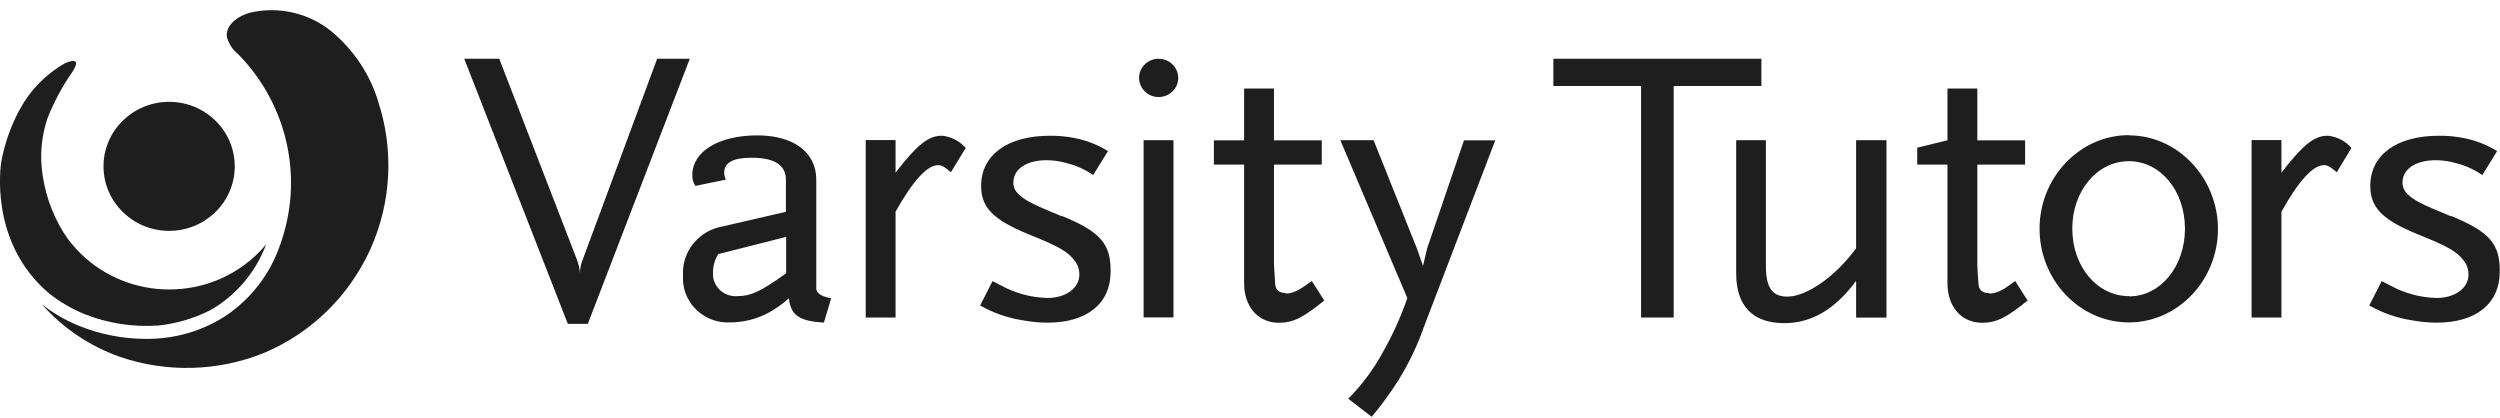 <svg width="592" height="99" viewBox="0 0 592 99" fill="none" xmlns="http://www.w3.org/2000/svg">
<g clip-path="url(#clip0_12_41)">
<path d="M40.049 54.669C48.631 54.669 55.587 47.829 55.587 39.392C55.587 30.954 48.631 24.114 40.049 24.114C31.467 24.114 24.511 30.954 24.511 39.392C24.511 47.829 31.467 54.669 40.049 54.669Z" fill="#1E1E1E"/>
<path d="M58.885 61.944C46.258 72.129 27.57 70.325 17.201 57.986C16.399 57.055 15.657 56.037 15.003 54.989C12.121 50.304 10.368 45.037 9.863 39.567C9.507 35.609 10.012 31.622 11.289 27.869C12.834 24.028 14.795 20.361 17.172 16.986C18.39 15.065 18.687 13.61 15.419 14.949C10.873 17.538 7.189 21.292 4.723 25.832C2.614 29.673 1.158 33.834 0.326 38.141C0.118 39.334 -2.556 57.404 11.527 69.393C14.082 71.459 16.964 73.118 19.994 74.369C25.55 76.581 31.551 77.512 37.553 77.076C41.653 76.639 45.664 75.475 49.348 73.671C50.209 73.234 51.041 72.74 51.843 72.187C56.983 68.637 60.875 63.661 63.014 57.87C61.766 59.383 60.37 60.751 58.855 61.973L58.885 61.944Z" fill="#1E1E1E"/>
<path d="M89.516 23.882C87.525 17.451 83.663 11.718 78.434 7.383C73.057 3.047 65.986 1.446 59.242 2.989C56.389 3.745 53.359 5.928 53.715 8.75C54.161 10.351 55.082 11.777 56.389 12.824C68.244 24.9 72.046 42.534 66.223 58.277C63.906 64.941 59.479 70.673 53.597 74.689C47.981 78.385 41.386 80.305 34.612 80.247C29.175 80.247 23.768 79.199 18.717 77.162C15.538 75.882 12.597 74.165 9.923 72.07C14.914 77.715 21.272 81.993 28.462 84.525C39.574 88.307 51.695 87.958 62.539 83.564C72.046 79.549 79.949 72.623 85.149 63.864C86.099 62.264 86.991 60.605 87.763 58.888C92.695 47.831 93.319 35.347 89.486 23.853L89.516 23.882Z" fill="#1E1E1E"/>
<path d="M417.127 13.901H367.839V20.361H388.606V75.184H396.33V20.361H417.098V13.901H417.127ZM439.499 58.83C434.597 65.523 427.793 70.237 423.248 70.237C419.653 70.237 418.167 68.113 418.167 62.933V33.194H411.126V64.737C411.126 72.448 415.048 76.522 422.535 76.522C428.952 76.522 434.537 73.263 439.529 66.512V75.213H446.718V33.194H439.529V58.83H439.499ZM470.962 69.393C469.476 69.393 468.704 68.753 468.526 67.472C468.436 66.716 468.228 63.195 468.228 62.846V38.984H479.548V33.223H468.228V20.972H461.157V33.223L453.997 34.969V38.984H461.157V67.065C461.157 72.623 464.455 76.435 469.387 76.435C472.774 76.435 475.121 75.213 480.142 71.168L477.201 66.541C474.26 68.753 472.833 69.509 471.051 69.509L470.962 69.451V69.393ZM504.118 32.001C492.501 32.001 482.965 42.011 482.965 54.174C482.965 66.338 492.472 76.348 504.118 76.348C515.764 76.348 525.212 66.308 525.212 54.232C525.212 42.156 515.705 32.059 504.207 32.059L504.118 32.001ZM504.118 70.12C496.572 70.12 490.719 63.078 490.719 54.145C490.719 45.212 496.601 38.169 504.118 38.169C511.635 38.169 517.398 45.212 517.398 54.145C517.398 63.078 511.635 70.179 504.177 70.179L504.088 70.12H504.118ZM540.245 40.876V33.164H533.174V75.184H540.245V50.129C544.286 42.884 547.702 39.101 550.317 39.101C551.149 39.101 551.921 39.566 553.347 40.788L556.823 35.027C555.427 33.426 553.496 32.408 551.357 32.146C548.148 32.059 545.504 34.096 540.245 40.876ZM580.502 51.264C572.748 48.092 571.649 47.423 569.925 45.794C569.272 45.095 568.886 44.164 568.915 43.204C568.915 40.032 572.035 37.937 576.788 37.937C578.452 37.937 580.086 38.199 581.691 38.664C583.889 39.217 585.969 40.177 587.811 41.458L591.317 35.783C588.791 34.212 585.939 33.135 582.998 32.611C581.186 32.291 579.373 32.117 577.531 32.146C567.519 32.146 561.28 36.685 561.28 44.018C561.28 49.111 564.102 52.021 572.391 55.425C580.027 58.481 582.017 59.674 583.711 62.118C584.275 62.991 584.543 63.98 584.543 64.999C584.543 68.229 581.334 70.557 576.996 70.557C573.194 70.47 569.48 69.48 566.152 67.676L563.984 66.57L561.042 72.332C564.162 74.107 567.578 75.3 571.144 75.853C573.104 76.202 575.065 76.406 577.026 76.406C586.355 76.406 591.941 71.866 591.941 64.359C592.03 57.724 589.475 54.872 580.443 51.148V51.235L580.502 51.264ZM155.621 13.901L137.913 61.682C137.527 62.613 137.349 63.631 137.349 64.65C137.26 63.631 137.022 62.642 136.695 61.682L118.216 13.901H109.927L134.467 76.697H139.191L163.345 13.901H155.621ZM193.293 68.345V42.534C193.293 36.045 187.915 32.059 179.329 32.059C170.178 32.059 163.939 35.9 163.939 41.429C163.91 42.36 164.147 43.262 164.682 44.018L171.872 42.534C171.634 42.04 171.515 41.487 171.486 40.963C171.486 38.548 173.447 37.355 177.992 37.355C183.459 37.355 186.103 39.13 186.103 42.563V50.158L171.248 53.592C165.484 54.523 161.384 59.587 161.741 65.29C161.384 71.052 165.871 75.998 171.753 76.348C172.228 76.348 172.704 76.348 173.149 76.348C176.328 76.289 179.448 75.475 182.211 73.932C183.875 73.001 185.449 71.895 186.816 70.615C187.202 74.602 189.282 76.086 195.105 76.377L196.828 70.615C194.57 70.237 193.441 69.509 193.263 68.374H193.323L193.293 68.345ZM186.133 64.737C180.012 69.102 177.814 70.12 174.605 70.12C171.664 70.353 169.109 68.2 168.842 65.348C168.842 65.115 168.842 64.853 168.842 64.65C168.812 63.078 169.228 61.536 170.089 60.169L186.162 56.095V64.708L186.133 64.737ZM212.069 40.876V33.164H204.999V75.184H212.069V50.129C216.14 42.884 219.527 39.101 222.171 39.101C223.003 39.101 223.775 39.566 225.172 40.788L228.677 35.027C227.281 33.426 225.32 32.408 223.181 32.146C219.972 32.059 217.328 34.096 212.069 40.876ZM251.554 51.264C243.829 48.092 242.7 47.423 241.007 45.794C240.324 45.095 239.937 44.164 239.967 43.204C239.967 40.032 243.087 37.937 247.84 37.937C249.504 37.937 251.138 38.199 252.742 38.664C254.941 39.217 257.021 40.177 258.863 41.458L262.368 35.783C259.843 34.212 257.021 33.135 254.079 32.611C252.267 32.291 250.425 32.117 248.583 32.146C238.6 32.146 232.332 36.685 232.332 44.018C232.332 49.111 235.154 52.021 243.443 55.425C251.079 58.481 253.069 59.674 254.763 62.118C255.327 62.991 255.595 63.98 255.595 64.999C255.595 68.229 252.386 70.557 248.048 70.557C244.245 70.47 240.532 69.48 237.204 67.676L235.035 66.57L232.094 72.332C235.214 74.107 238.63 75.3 242.195 75.853C244.156 76.202 246.117 76.406 248.078 76.406C257.407 76.406 262.992 71.866 262.992 64.359C263.081 57.724 260.556 54.872 251.495 51.148V51.235L251.554 51.264ZM274.401 13.901C271.846 13.901 269.736 15.909 269.736 18.411C269.736 20.914 271.786 22.98 274.341 22.98C276.897 22.98 279.006 20.972 279.006 18.469C279.006 15.967 276.956 13.93 274.401 13.93V13.901ZM270.806 75.155H277.877V33.194H270.806V75.155ZM304.408 69.364C302.922 69.364 302.15 68.724 301.972 67.443C301.972 66.687 301.675 63.166 301.675 62.816V38.984H312.994V33.223H301.675V20.972H294.604V33.223H287.444V38.984H294.604V67.065C294.604 72.623 297.901 76.435 302.833 76.435C306.22 76.435 308.567 75.213 313.588 71.168L310.647 66.541C307.617 68.753 306.191 69.509 304.408 69.509V69.422V69.364ZM346.685 33.194L337.921 58.888L336.97 62.962L335.544 58.888L325.264 33.194H317.391L333.256 70.586C331.711 75.096 329.721 79.432 327.374 83.564C325.205 87.522 322.472 91.188 319.263 94.418L324.819 98.696C327.166 95.902 329.305 92.963 331.236 89.879C333.642 85.98 335.633 81.847 337.119 77.57L354.083 33.223H346.685V33.194Z" fill="#1E1E1E"/>
</g>
<defs>
<clipPath id="clip0_12_41">
<rect width="592" height="96.26" fill="white" transform="translate(0 2.406)"/>
</clipPath>
</defs>
</svg>
